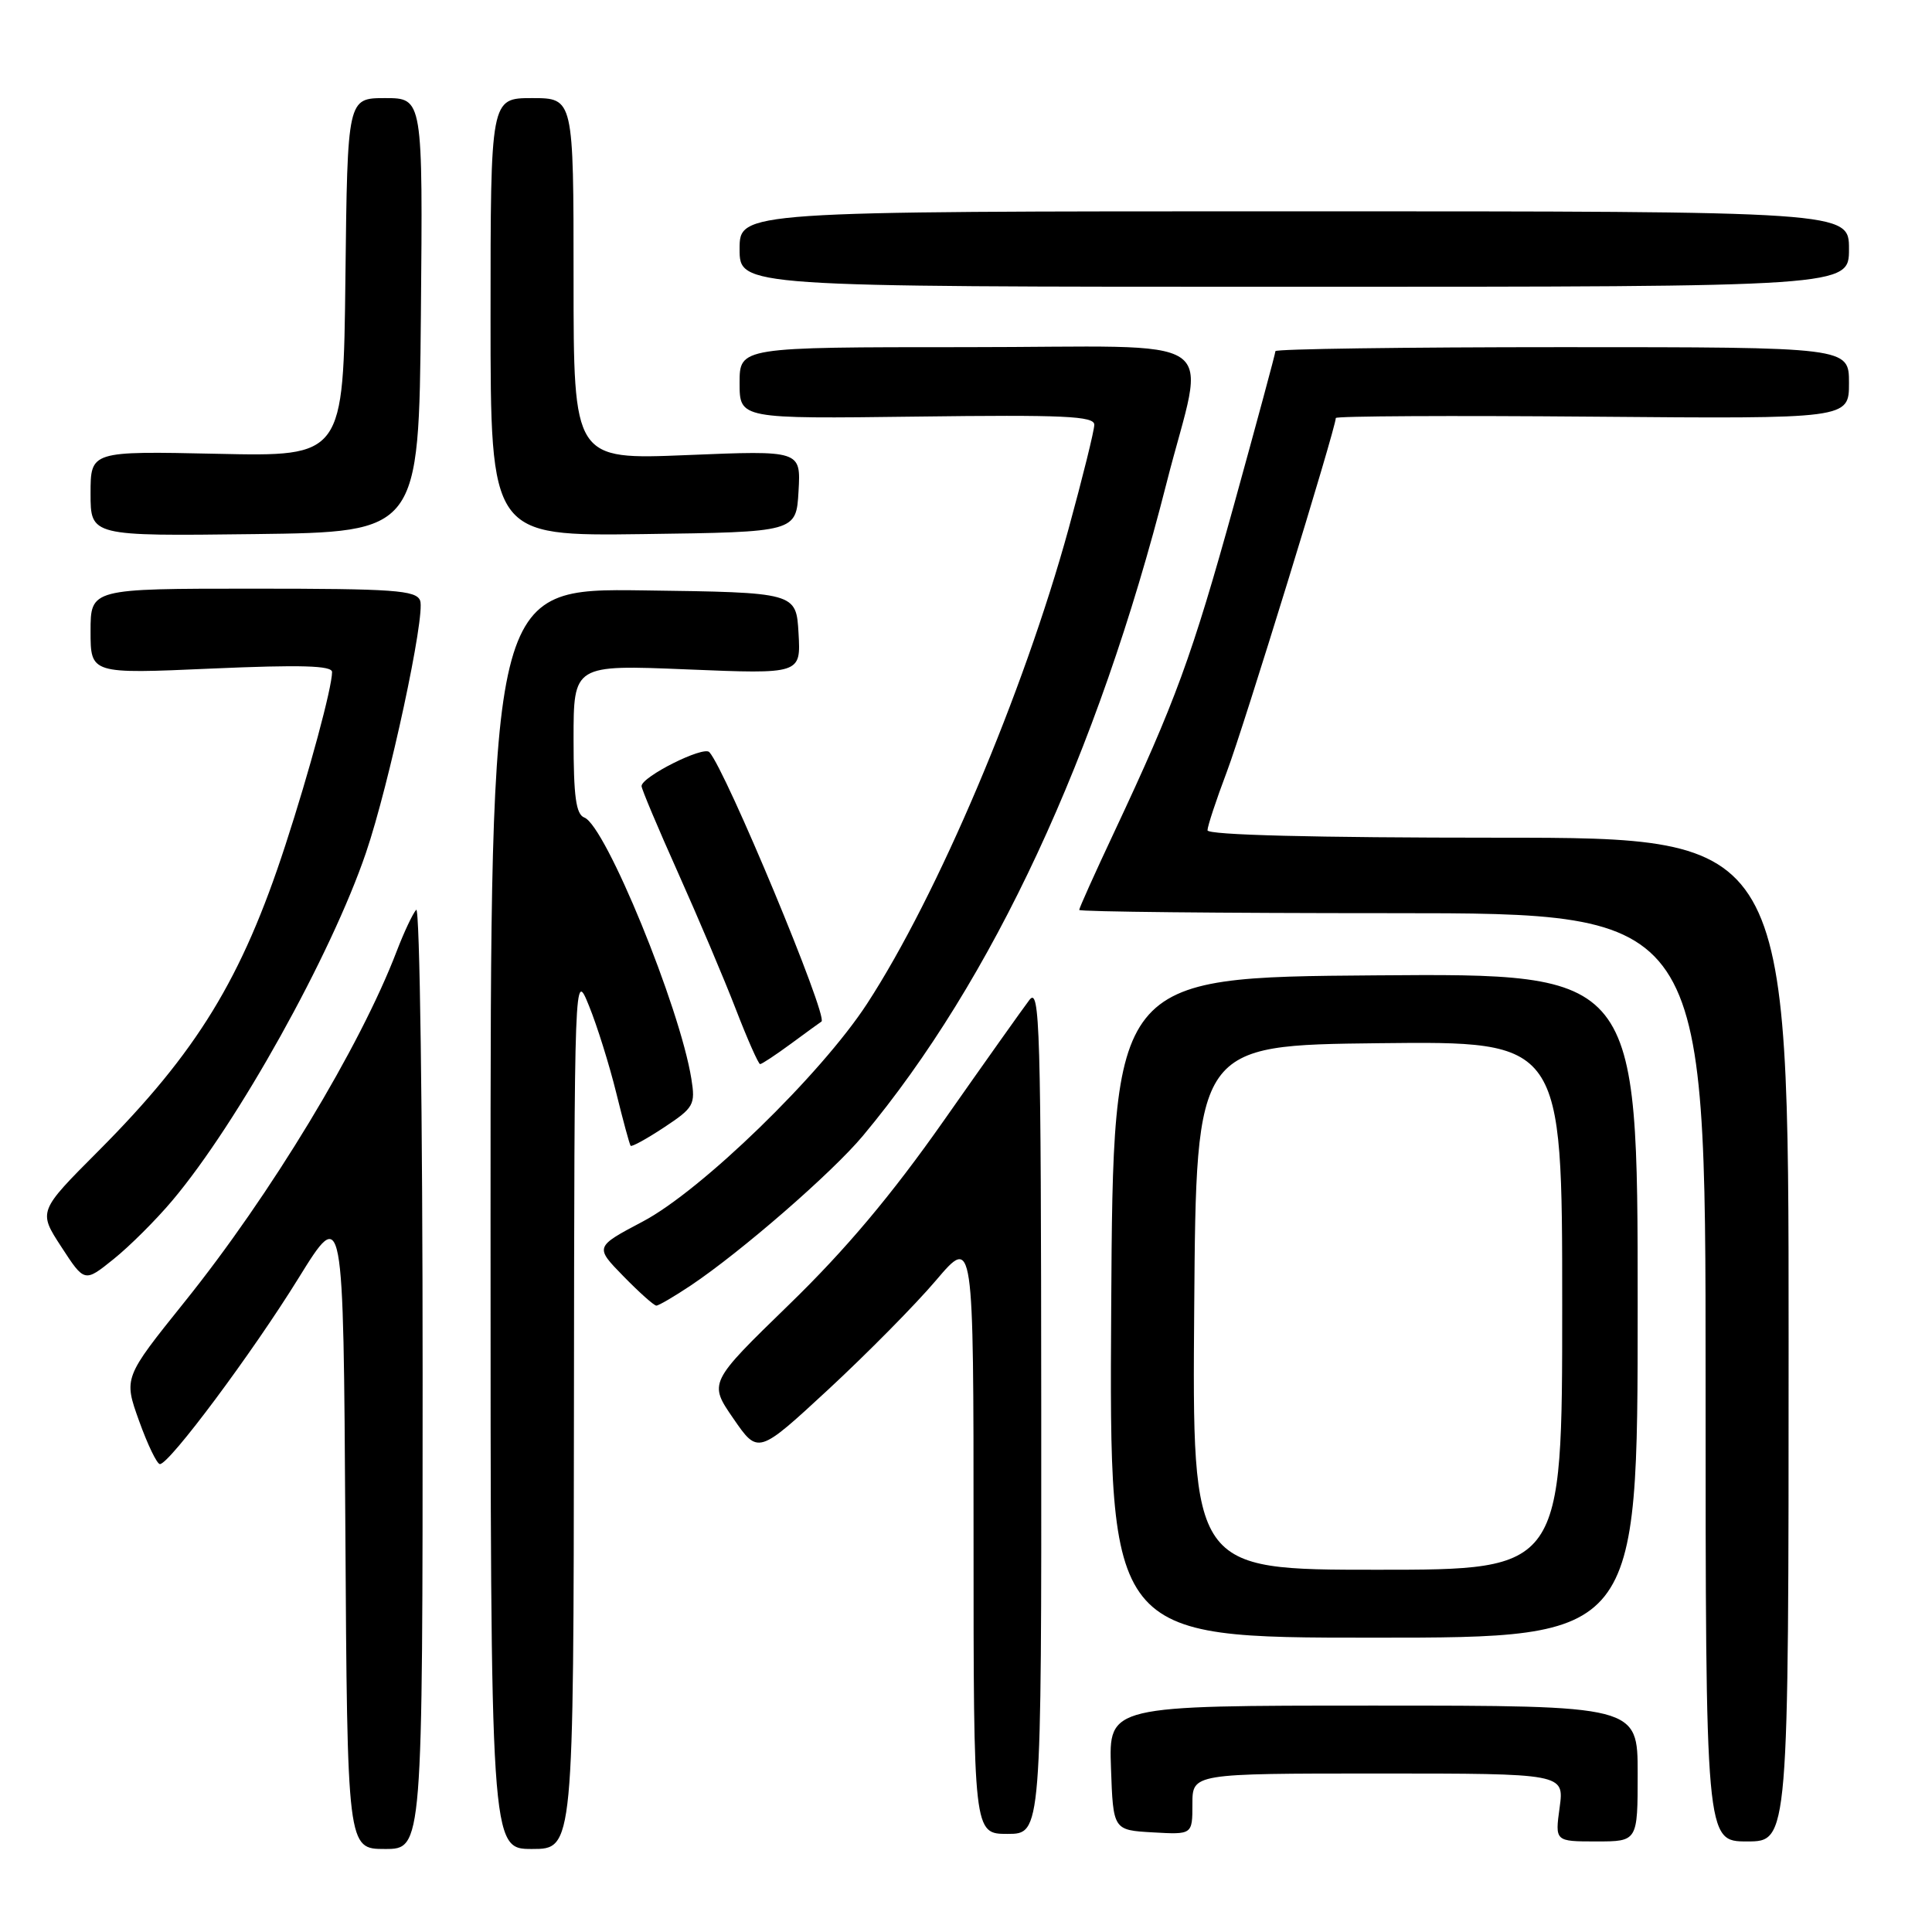 <?xml version="1.0" encoding="UTF-8" standalone="no"?>
<!DOCTYPE svg PUBLIC "-//W3C//DTD SVG 1.1//EN" "http://www.w3.org/Graphics/SVG/1.1/DTD/svg11.dtd" >
<svg xmlns="http://www.w3.org/2000/svg" xmlns:xlink="http://www.w3.org/1999/xlink" version="1.1" viewBox="0 0 256 256">
 <g >
 <path fill="currentColor"
d=" M 56.00 182.30 C 56.00 147.81 55.62 120.03 55.15 120.55 C 54.68 121.07 53.53 123.53 52.58 126.00 C 47.73 138.71 35.84 158.36 24.44 172.53 C 16.38 182.57 16.38 182.57 18.43 188.28 C 19.56 191.43 20.80 194.00 21.19 194.00 C 22.45 194.00 33.44 179.25 39.55 169.37 C 45.50 159.76 45.50 159.76 45.76 202.38 C 46.02 245.00 46.02 245.00 51.01 245.00 C 56.00 245.00 56.00 245.00 56.00 182.30 Z  M 76.05 186.75 C 76.11 128.50 76.11 128.50 78.05 133.29 C 79.12 135.92 80.74 141.10 81.65 144.79 C 82.56 148.48 83.42 151.65 83.56 151.82 C 83.70 152.00 85.70 150.90 88.00 149.38 C 91.93 146.78 92.16 146.38 91.61 142.95 C 90.09 133.46 80.24 109.41 77.43 108.33 C 76.32 107.91 76.00 105.54 76.00 97.93 C 76.00 88.08 76.00 88.08 91.06 88.70 C 106.12 89.32 106.12 89.32 105.81 83.91 C 105.50 78.50 105.50 78.50 85.25 78.23 C 65.00 77.96 65.00 77.96 65.00 161.48 C 65.00 245.00 65.00 245.00 70.50 245.00 C 76.00 245.00 76.00 245.00 76.05 186.75 Z  M 217.00 235.00 C 217.00 226.00 217.00 226.00 181.96 226.00 C 146.92 226.00 146.92 226.00 147.21 234.25 C 147.50 242.50 147.50 242.50 152.75 242.80 C 158.00 243.10 158.00 243.10 158.00 239.05 C 158.00 235.00 158.00 235.00 182.64 235.00 C 207.27 235.00 207.27 235.00 206.66 239.50 C 206.04 244.00 206.04 244.00 211.52 244.00 C 217.00 244.00 217.00 244.00 217.00 235.00 Z  M 237.00 177.50 C 237.00 111.00 237.00 111.00 198.50 111.00 C 174.10 111.00 160.00 110.64 160.00 110.02 C 160.00 109.49 161.15 106.00 162.56 102.27 C 164.76 96.47 177.00 56.71 177.00 55.39 C 177.00 55.13 192.30 55.05 211.00 55.21 C 245.00 55.50 245.00 55.50 245.00 50.75 C 245.00 46.00 245.00 46.00 207.00 46.00 C 186.10 46.00 169.00 46.24 169.00 46.53 C 169.00 46.82 166.53 55.96 163.52 66.85 C 157.93 87.03 155.75 92.98 147.61 110.32 C 145.07 115.72 143.00 120.33 143.00 120.57 C 143.00 120.81 161.68 121.00 184.50 121.00 C 226.00 121.00 226.00 121.00 226.00 182.50 C 226.00 244.00 226.00 244.00 231.50 244.00 C 237.00 244.00 237.00 244.00 237.00 177.50 Z  M 137.97 186.75 C 137.94 135.96 137.79 130.69 136.40 132.50 C 135.56 133.60 130.45 140.80 125.05 148.50 C 118.12 158.37 112.08 165.56 104.56 172.86 C 93.90 183.22 93.90 183.22 97.18 187.97 C 100.45 192.72 100.45 192.72 109.76 184.11 C 114.87 179.37 121.30 172.87 124.03 169.65 C 129.00 163.80 129.00 163.80 129.00 203.40 C 129.00 243.00 129.00 243.00 133.50 243.00 C 138.00 243.00 138.00 243.00 137.97 186.75 Z  M 217.00 172.99 C 217.00 128.97 217.00 128.97 182.25 129.24 C 147.50 129.50 147.50 129.50 147.24 173.25 C 146.98 217.00 146.98 217.00 181.99 217.00 C 217.00 217.00 217.00 217.00 217.00 172.99 Z  M 91.52 170.34 C 98.20 165.87 110.28 155.37 114.34 150.50 C 131.52 129.92 145.42 100.05 154.57 64.02 C 159.74 43.67 163.18 46.00 128.00 46.00 C 98.00 46.00 98.00 46.00 98.00 50.75 C 98.00 55.50 98.00 55.50 121.50 55.20 C 140.97 54.95 145.00 55.13 145.00 56.28 C 145.00 57.04 143.46 63.25 141.59 70.08 C 135.61 91.83 124.22 118.68 114.89 133.00 C 108.78 142.38 92.91 157.79 85.15 161.87 C 78.81 165.22 78.81 165.22 82.61 169.11 C 84.70 171.25 86.66 173.00 86.97 173.00 C 87.28 173.00 89.33 171.80 91.52 170.34 Z  M 22.84 159.07 C 31.47 148.84 43.88 126.55 48.49 113.00 C 51.58 103.94 56.40 81.48 55.67 79.58 C 55.14 78.21 52.21 78.00 33.53 78.00 C 12.00 78.00 12.00 78.00 12.00 83.65 C 12.00 89.30 12.00 89.30 28.00 88.59 C 39.88 88.07 44.00 88.19 44.00 89.05 C 44.00 91.09 41.01 102.19 37.81 112.00 C 32.06 129.66 26.12 139.38 13.04 152.51 C 5.06 160.51 5.06 160.51 8.13 165.22 C 11.20 169.94 11.20 169.94 15.05 166.84 C 17.17 165.14 20.68 161.64 22.84 159.07 Z  M 104.82 138.29 C 106.84 136.80 108.66 135.48 108.85 135.36 C 109.78 134.76 96.15 101.99 93.99 99.66 C 93.21 98.81 85.02 102.92 85.01 104.16 C 85.00 104.52 87.18 109.70 89.85 115.66 C 92.52 121.62 95.97 129.76 97.51 133.75 C 99.05 137.74 100.50 141.00 100.72 141.00 C 100.95 141.00 102.79 139.78 104.82 138.29 Z  M 55.77 41.75 C 56.03 13.00 56.03 13.00 51.03 13.00 C 46.04 13.00 46.04 13.00 45.77 36.75 C 45.50 60.50 45.50 60.50 28.75 60.13 C 12.00 59.77 12.00 59.77 12.00 65.40 C 12.00 71.04 12.00 71.04 33.75 70.77 C 55.50 70.50 55.50 70.50 55.77 41.75 Z  M 105.81 65.09 C 106.12 59.68 106.12 59.68 91.06 60.30 C 76.00 60.92 76.00 60.92 76.00 36.96 C 76.00 13.00 76.00 13.00 70.50 13.00 C 65.00 13.00 65.00 13.00 65.00 42.02 C 65.00 71.04 65.00 71.04 85.25 70.77 C 105.50 70.50 105.50 70.50 105.81 65.09 Z  M 245.00 33.00 C 245.00 28.00 245.00 28.00 171.50 28.00 C 98.00 28.00 98.00 28.00 98.00 33.00 C 98.00 38.00 98.00 38.00 171.50 38.00 C 245.00 38.00 245.00 38.00 245.00 33.00 Z  M 158.24 173.25 C 158.50 138.50 158.50 138.50 182.75 138.23 C 207.00 137.96 207.00 137.96 207.00 172.98 C 207.00 208.00 207.00 208.00 182.49 208.00 C 157.97 208.00 157.97 208.00 158.24 173.25 Z "/>
</g>
</svg>